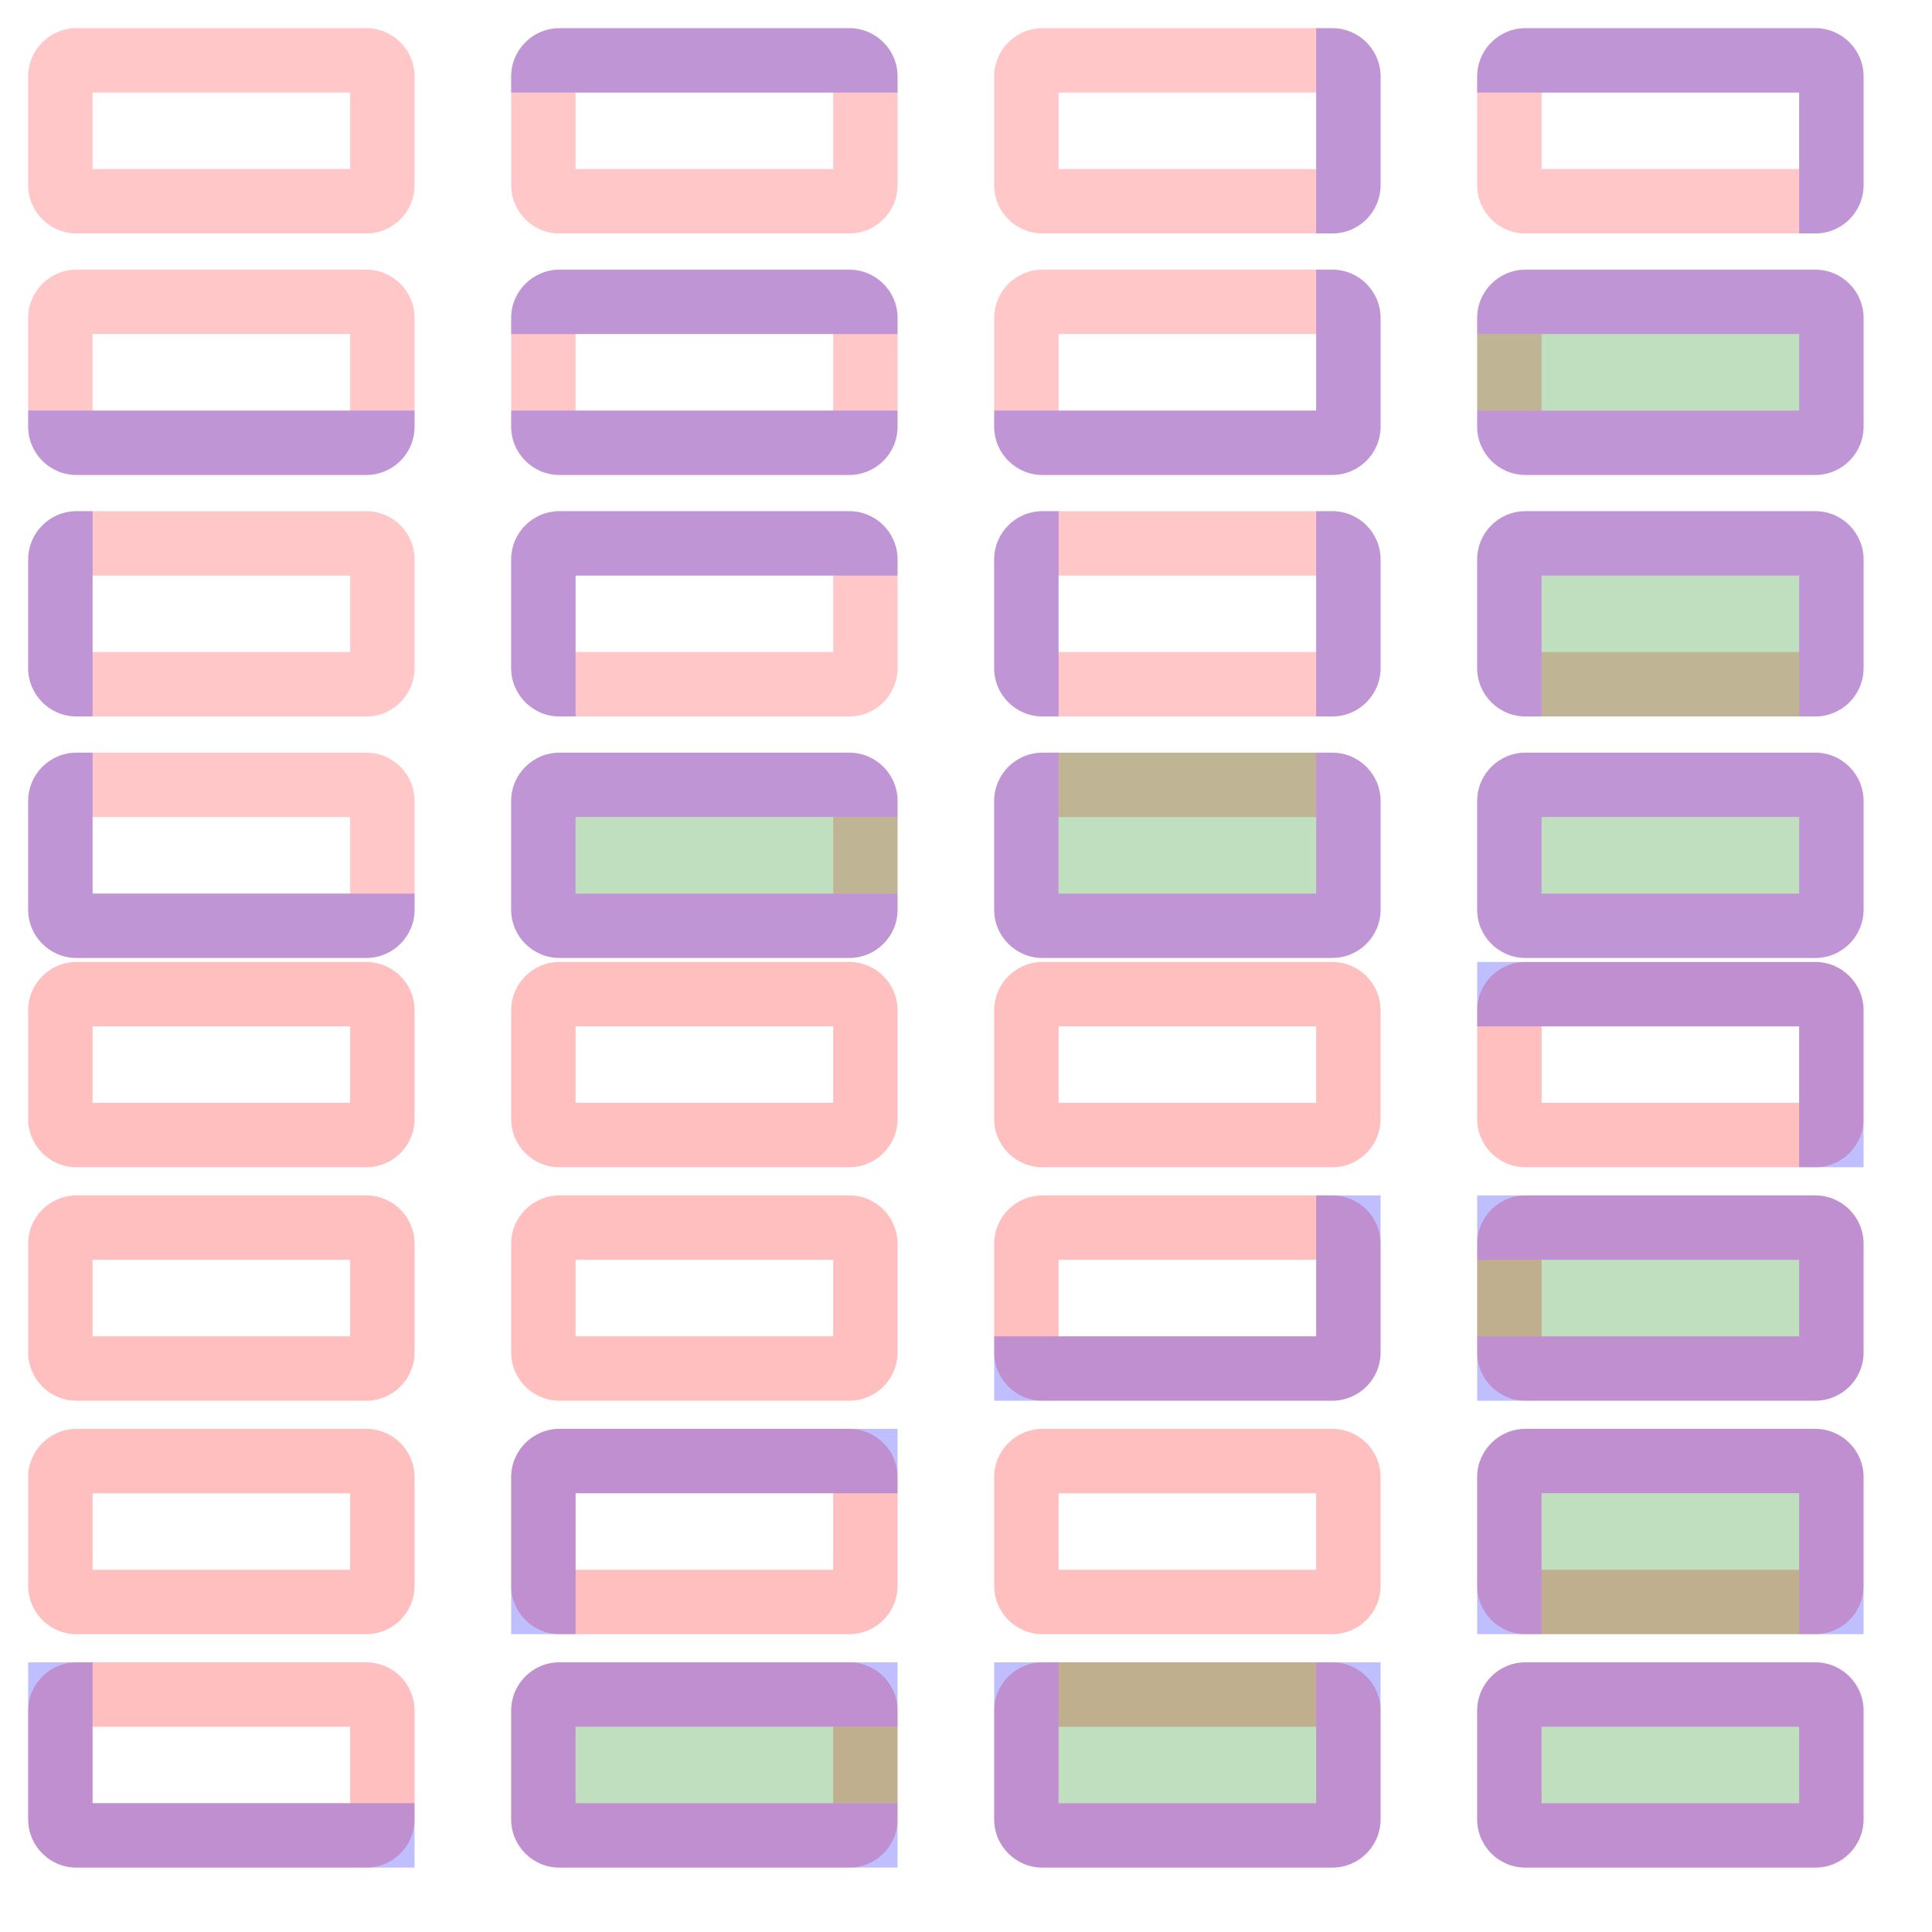 <?xml version="1.0" encoding="UTF-8" standalone="no"?><svg xmlns="http://www.w3.org/2000/svg" version="1.1" viewBox="0 0 480 480" ><rect x="0" y="0" width="480" height="480" fill="#333333" stroke="none"/><defs><clipPath id="clip_0"><polygon points="0 0,480 0,480 480,0 480" /></clipPath></defs><g clip-path="url(#clip_0)">	<path style="fill:#FFFFFF;" d="M 0,0 C 0,0 0,0 0,0 L 480,0 C 480,0 480,0 480,0 L 480,480 C 480,480 480,480 480,480 L 0,480 C 0,480 0,480 0,480 L 0,0 Z" /><defs><clipPath id="clip_1"><polygon points="0 0,480 0,480 480,0 480" /></clipPath></defs><g clip-path="url(#clip_1)">	<path style="fill:#FFFFFF;" d="M 0,0 C 0,0 0,0 0,0 L 480,0 C 480,0 480,0 480,0 L 480,480 C 480,480 480,480 480,480 L 0,480 C 0,480 0,480 0,480 L 0,0 Z" />	<path style="fill:#FF0000;fill-opacity:0.22" d="M 7,19 C 7,12.38 12.38,7 19,7 L 91,7 C 97.63,7 103,12.38 103,19 L 103,46 C 103,52.63 97.63,58 91,58 L 19,58 C 12.38,58 7,52.63 7,46 L 7,19 M 23,23 L 23,42 L 87,42 L 87,23 L 23,23 Z" />	<path style="fill:#FF0000;fill-opacity:0.25" d="M 7,251 C 7,244.38 12.38,239 19,239 L 91,239 C 97.63,239 103,244.38 103,251 L 103,278 C 103,284.63 97.63,290 91,290 L 19,290 C 12.38,290 7,284.63 7,278 L 7,251 M 23,255 L 23,274 L 87,274 L 87,255 L 23,255 Z" />	<path style="fill:#FF0000;fill-opacity:0.22" d="M 127,19 C 127,12.38 132.38,7 139,7 L 211,7 C 217.63,7 223,12.38 223,19 L 223,46 C 223,52.63 217.63,58 211,58 L 139,58 C 132.38,58 127,52.63 127,46 L 127,19 M 143,23 L 143,42 L 207,42 L 207,23 L 143,23 Z" />	<path style="fill:#0000FF;fill-opacity:0.25" d="M 139,7 C 132.38,7 127,12.38 127,19 L 127,23 L 223,23 L 223,19 C 223,12.38 217.63,7 211,7 L 139,7 Z" />	<path style="fill:#FF0000;fill-opacity:0.25" d="M 127,251 C 127,244.38 132.38,239 139,239 L 211,239 C 217.63,239 223,244.38 223,251 L 223,278 C 223,284.63 217.63,290 211,290 L 139,290 C 132.38,290 127,284.63 127,278 L 127,251 M 143,255 L 143,274 L 207,274 L 207,255 L 143,255 Z" />	<path style="fill:#FF0000;fill-opacity:0.22" d="M 247,19 C 247,12.38 252.38,7 259,7 L 331,7 C 337.63,7 343,12.38 343,19 L 343,46 C 343,52.63 337.63,58 331,58 L 259,58 C 252.38,58 247,52.63 247,46 L 247,19 M 263,23 L 263,42 L 327,42 L 327,23 L 263,23 Z" />	<path style="fill:#0000FF;fill-opacity:0.25" d="M 343,19 C 343,12.38 337.63,7 331,7 L 327,7 L 327,58 L 331,58 C 337.63,58 343,52.63 343,46 L 343,19 Z" />	<path style="fill:#FF0000;fill-opacity:0.25" d="M 247,251 C 247,244.38 252.38,239 259,239 L 331,239 C 337.63,239 343,244.38 343,251 L 343,278 C 343,284.63 337.63,290 331,290 L 259,290 C 252.38,290 247,284.63 247,278 L 247,251 M 263,255 L 263,274 L 327,274 L 327,255 L 263,255 Z" />	<path style="fill:#FF0000;fill-opacity:0.22" d="M 367,19 C 367,12.38 372.38,7 379,7 L 451,7 C 457.63,7 463,12.38 463,19 L 463,46 C 463,52.63 457.63,58 451,58 L 379,58 C 372.38,58 367,52.63 367,46 L 367,19 M 383,23 L 383,42 L 447,42 L 447,23 L 383,23 Z" />	<path style="fill:#0000FF;fill-opacity:0.25" d="M 379,7 C 372.38,7 367,12.38 367,19 L 367,23 L 447,23 L 447,58 L 451,58 C 457.63,58 463,52.63 463,46 L 463,19 C 463,12.38 457.63,7 451,7 L 379,7 Z" />	<path style="fill:#FF0000;fill-opacity:0.25" d="M 367,251 C 367,244.38 372.38,239 379,239 L 451,239 C 457.63,239 463,244.38 463,251 L 463,278 C 463,284.63 457.63,290 451,290 L 379,290 C 372.38,290 367,284.63 367,278 L 367,251 M 383,255 L 383,274 L 447,274 L 447,255 L 383,255 Z" />	<path style="fill:#0000FF;fill-opacity:0.25" d="M 367,239 L 367,251 L 367,255 L 447,255 L 447,290 L 451,290 L 463,290 L 463,251 C 463,244.38 457.63,239 451,239 L 367,239 Z" />	<path style="fill:#FF0000;fill-opacity:0.22" d="M 7,79 C 7,72.38 12.38,67 19,67 L 91,67 C 97.63,67 103,72.38 103,79 L 103,106 C 103,112.63 97.63,118 91,118 L 19,118 C 12.38,118 7,112.63 7,106 L 7,79 M 23,83 L 23,102 L 87,102 L 87,83 L 23,83 Z" />	<path style="fill:#0000FF;fill-opacity:0.25" d="M 19,118 C 12.38,118 7,112.63 7,106 L 7,102 L 103,102 L 103,106 C 103,112.63 97.63,118 91,118 L 19,118 Z" />	<path style="fill:#FF0000;fill-opacity:0.25" d="M 7,309 C 7,302.38 12.38,297 19,297 L 91,297 C 97.63,297 103,302.38 103,309 L 103,336 C 103,342.63 97.63,348 91,348 L 19,348 C 12.38,348 7,342.63 7,336 L 7,309 M 23,313 L 23,332 L 87,332 L 87,313 L 23,313 Z" />	<path style="fill:#FF0000;fill-opacity:0.22" d="M 127,79 C 127,72.38 132.38,67 139,67 L 211,67 C 217.63,67 223,72.38 223,79 L 223,106 C 223,112.63 217.63,118 211,118 L 139,118 C 132.38,118 127,112.63 127,106 L 127,79 M 143,83 L 143,102 L 207,102 L 207,83 L 143,83 Z" />	<path style="fill:#0000FF;fill-opacity:0.25" d="M 139,67 C 132.38,67 127,72.38 127,79 L 127,83 L 223,83 L 223,79 C 223,72.38 217.63,67 211,67 L 139,67 M 139,118 C 132.38,118 127,112.63 127,106 L 127,102 L 223,102 L 223,106 C 223,112.63 217.63,118 211,118 L 139,118 Z" />	<path style="fill:#FF0000;fill-opacity:0.25" d="M 127,309 C 127,302.38 132.38,297 139,297 L 211,297 C 217.63,297 223,302.38 223,309 L 223,336 C 223,342.63 217.63,348 211,348 L 139,348 C 132.38,348 127,342.63 127,336 L 127,309 M 143,313 L 143,332 L 207,332 L 207,313 L 143,313 Z" />	<path style="fill:#FF0000;fill-opacity:0.22" d="M 247,79 C 247,72.38 252.38,67 259,67 L 331,67 C 337.63,67 343,72.38 343,79 L 343,106 C 343,112.63 337.63,118 331,118 L 259,118 C 252.38,118 247,112.63 247,106 L 247,79 M 263,83 L 263,102 L 327,102 L 327,83 L 263,83 Z" />	<path style="fill:#0000FF;fill-opacity:0.25" d="M 343,79 C 343,72.38 337.63,67 331,67 L 327,67 L 327,102 L 247,102 L 247,106 C 247,112.63 252.38,118 259,118 L 331,118 C 337.63,118 343,112.63 343,106 L 343,79 Z" />	<path style="fill:#FF0000;fill-opacity:0.25" d="M 247,309 C 247,302.38 252.38,297 259,297 L 331,297 C 337.63,297 343,302.38 343,309 L 343,336 C 343,342.63 337.63,348 331,348 L 259,348 C 252.38,348 247,342.63 247,336 L 247,309 M 263,313 L 263,332 L 327,332 L 327,313 L 263,313 Z" />	<path style="fill:#0000FF;fill-opacity:0.25" d="M 343,297 L 331,297 L 327,297 L 327,332 L 247,332 L 247,336 L 247,348 L 331,348 C 337.63,348 343,342.63 343,336 L 343,297 Z" />	<path style="fill:#FF0000;fill-opacity:0.22" d="M 367,79 C 367,72.38 372.38,67 379,67 L 451,67 C 457.63,67 463,72.38 463,79 L 463,106 C 463,112.63 457.63,118 451,118 L 379,118 C 372.38,118 367,112.63 367,106 L 367,79 M 383,83 L 383,102 L 447,102 L 447,83 L 383,83 Z" />	<path style="fill:#0000FF;fill-opacity:0.25" d="M 379,67 C 372.38,67 367,72.38 367,79 L 367,83 L 447,83 L 447,102 L 367,102 L 367,106 C 367,112.63 372.38,118 379,118 L 451,118 C 457.63,118 463,112.63 463,106 L 463,79 C 463,72.38 457.63,67 451,67 L 379,67 Z" />	<path style="fill:#008000;fill-opacity:0.25" d="M 367,67 L 367,79 L 367,83 L 447,83 L 447,102 L 367,102 L 367,106 L 367,118 L 367,67 Z" />	<path style="fill:#FF0000;fill-opacity:0.25" d="M 367,309 C 367,302.38 372.38,297 379,297 L 451,297 C 457.63,297 463,302.38 463,309 L 463,336 C 463,342.63 457.63,348 451,348 L 379,348 C 372.38,348 367,342.63 367,336 L 367,309 M 383,313 L 383,332 L 447,332 L 447,313 L 383,313 Z" />	<path style="fill:#0000FF;fill-opacity:0.25" d="M 367,297 L 367,309 L 367,313 L 447,313 L 447,332 L 367,332 L 367,336 L 367,348 L 451,348 C 457.63,348 463,342.63 463,336 L 463,309 C 463,302.38 457.63,297 451,297 L 367,297 Z" />	<path style="fill:#008000;fill-opacity:0.25" d="M 367,297 L 367,309 L 367,313 L 447,313 L 447,332 L 367,332 L 367,336 L 367,348 L 367,297 Z" />	<path style="fill:#FF0000;fill-opacity:0.22" d="M 7,139 C 7,132.38 12.38,127 19,127 L 91,127 C 97.63,127 103,132.38 103,139 L 103,166 C 103,172.63 97.63,178 91,178 L 19,178 C 12.38,178 7,172.63 7,166 L 7,139 M 23,143 L 23,162 L 87,162 L 87,143 L 23,143 Z" />	<path style="fill:#0000FF;fill-opacity:0.25" d="M 7,139 C 7,132.38 12.38,127 19,127 L 23,127 L 23,178 L 19,178 C 12.38,178 7,172.63 7,166 L 7,139 Z" />	<path style="fill:#FF0000;fill-opacity:0.25" d="M 7,367 C 7,360.38 12.38,355 19,355 L 91,355 C 97.63,355 103,360.38 103,367 L 103,394 C 103,400.63 97.63,406 91,406 L 19,406 C 12.38,406 7,400.63 7,394 L 7,367 M 23,371 L 23,390 L 87,390 L 87,371 L 23,371 Z" />	<path style="fill:#FF0000;fill-opacity:0.22" d="M 127,139 C 127,132.38 132.38,127 139,127 L 211,127 C 217.63,127 223,132.38 223,139 L 223,166 C 223,172.63 217.63,178 211,178 L 139,178 C 132.38,178 127,172.63 127,166 L 127,139 M 143,143 L 143,162 L 207,162 L 207,143 L 143,143 Z" />	<path style="fill:#0000FF;fill-opacity:0.25" d="M 127,166 C 127,172.63 132.38,178 139,178 L 143,178 L 143,143 L 223,143 L 223,139 C 223,132.38 217.63,127 211,127 L 139,127 C 132.38,127 127,132.38 127,139 L 127,166 Z" />	<path style="fill:#FF0000;fill-opacity:0.25" d="M 127,367 C 127,360.38 132.38,355 139,355 L 211,355 C 217.63,355 223,360.38 223,367 L 223,394 C 223,400.63 217.63,406 211,406 L 139,406 C 132.38,406 127,400.63 127,394 L 127,367 M 143,371 L 143,390 L 207,390 L 207,371 L 143,371 Z" />	<path style="fill:#0000FF;fill-opacity:0.25" d="M 127,406 L 139,406 L 143,406 L 143,371 L 223,371 L 223,367 L 223,355 L 139,355 C 132.38,355 127,360.38 127,367 L 127,406 Z" />	<path style="fill:#FF0000;fill-opacity:0.22" d="M 247,139 C 247,132.38 252.38,127 259,127 L 331,127 C 337.63,127 343,132.38 343,139 L 343,166 C 343,172.63 337.63,178 331,178 L 259,178 C 252.38,178 247,172.63 247,166 L 247,139 M 263,143 L 263,162 L 327,162 L 327,143 L 263,143 Z" />	<path style="fill:#0000FF;fill-opacity:0.25" d="M 343,139 C 343,132.38 337.63,127 331,127 L 327,127 L 327,178 L 331,178 C 337.63,178 343,172.63 343,166 L 343,139 M 247,139 C 247,132.38 252.38,127 259,127 L 263,127 L 263,178 L 259,178 C 252.38,178 247,172.63 247,166 L 247,139 Z" />	<path style="fill:#FF0000;fill-opacity:0.25" d="M 247,367 C 247,360.38 252.38,355 259,355 L 331,355 C 337.63,355 343,360.38 343,367 L 343,394 C 343,400.63 337.63,406 331,406 L 259,406 C 252.38,406 247,400.63 247,394 L 247,367 M 263,371 L 263,390 L 327,390 L 327,371 L 263,371 Z" />	<path style="fill:#FF0000;fill-opacity:0.22" d="M 367,139 C 367,132.38 372.38,127 379,127 L 451,127 C 457.63,127 463,132.38 463,139 L 463,166 C 463,172.63 457.63,178 451,178 L 379,178 C 372.38,178 367,172.63 367,166 L 367,139 M 383,143 L 383,162 L 447,162 L 447,143 L 383,143 Z" />	<path style="fill:#0000FF;fill-opacity:0.25" d="M 367,166 C 367,172.63 372.38,178 379,178 L 383,178 L 383,143 L 447,143 L 447,178 L 451,178 C 457.63,178 463,172.63 463,166 L 463,139 C 463,132.38 457.63,127 451,127 L 379,127 C 372.38,127 367,132.38 367,139 L 367,166 Z" />	<path style="fill:#008000;fill-opacity:0.25" d="M 367,178 L 379,178 L 383,178 L 383,143 L 447,143 L 447,178 L 451,178 L 463,178 L 367,178 Z" />	<path style="fill:#FF0000;fill-opacity:0.25" d="M 367,367 C 367,360.38 372.38,355 379,355 L 451,355 C 457.63,355 463,360.38 463,367 L 463,394 C 463,400.63 457.63,406 451,406 L 379,406 C 372.38,406 367,400.63 367,394 L 367,367 M 383,371 L 383,390 L 447,390 L 447,371 L 383,371 Z" />	<path style="fill:#0000FF;fill-opacity:0.25" d="M 367,406 L 379,406 L 383,406 L 383,371 L 447,371 L 447,406 L 451,406 L 463,406 L 463,367 C 463,360.38 457.63,355 451,355 L 379,355 C 372.38,355 367,360.38 367,367 L 367,406 Z" />	<path style="fill:#008000;fill-opacity:0.25" d="M 367,406 L 379,406 L 383,406 L 383,371 L 447,371 L 447,406 L 451,406 L 463,406 L 367,406 Z" />	<path style="fill:#FF0000;fill-opacity:0.22" d="M 7,199 C 7,192.38 12.38,187 19,187 L 91,187 C 97.63,187 103,192.38 103,199 L 103,226 C 103,232.63 97.63,238 91,238 L 19,238 C 12.38,238 7,232.63 7,226 L 7,199 M 23,203 L 23,222 L 87,222 L 87,203 L 23,203 Z" />	<path style="fill:#0000FF;fill-opacity:0.25" d="M 91,238 C 97.63,238 103,232.63 103,226 L 103,222 L 23,222 L 23,187 L 19,187 C 12.38,187 7,192.38 7,199 L 7,226 C 7,232.63 12.38,238 19,238 L 91,238 Z" />	<path style="fill:#FF0000;fill-opacity:0.25" d="M 7,425 C 7,418.38 12.38,413 19,413 L 91,413 C 97.63,413 103,418.38 103,425 L 103,452 C 103,458.63 97.63,464 91,464 L 19,464 C 12.38,464 7,458.63 7,452 L 7,425 M 23,429 L 23,448 L 87,448 L 87,429 L 23,429 Z" />	<path style="fill:#0000FF;fill-opacity:0.25" d="M 103,464 L 103,452 L 103,448 L 23,448 L 23,413 L 19,413 L 7,413 L 7,452 C 7,458.63 12.38,464 19,464 L 103,464 Z" />	<path style="fill:#FF0000;fill-opacity:0.22" d="M 127,199 C 127,192.38 132.38,187 139,187 L 211,187 C 217.63,187 223,192.38 223,199 L 223,226 C 223,232.63 217.63,238 211,238 L 139,238 C 132.38,238 127,232.63 127,226 L 127,199 M 143,203 L 143,222 L 207,222 L 207,203 L 143,203 Z" />	<path style="fill:#0000FF;fill-opacity:0.25" d="M 211,187 C 217.63,187 223,192.38 223,199 L 223,203 L 143,203 L 143,222 L 223,222 L 223,226 C 223,232.63 217.63,238 211,238 L 139,238 C 132.38,238 127,232.63 127,226 L 127,199 C 127,192.38 132.38,187 139,187 L 211,187 Z" />	<path style="fill:#008000;fill-opacity:0.25" d="M 223,187 L 223,199 L 223,203 L 143,203 L 143,222 L 223,222 L 223,226 L 223,238 L 223,187 Z" />	<path style="fill:#FF0000;fill-opacity:0.25" d="M 127,425 C 127,418.38 132.38,413 139,413 L 211,413 C 217.63,413 223,418.38 223,425 L 223,452 C 223,458.63 217.63,464 211,464 L 139,464 C 132.38,464 127,458.63 127,452 L 127,425 M 143,429 L 143,448 L 207,448 L 207,429 L 143,429 Z" />	<path style="fill:#0000FF;fill-opacity:0.25" d="M 223,413 L 223,425 L 223,429 L 143,429 L 143,448 L 223,448 L 223,452 L 223,464 L 139,464 C 132.38,464 127,458.63 127,452 L 127,425 C 127,418.38 132.38,413 139,413 L 223,413 Z" />	<path style="fill:#008000;fill-opacity:0.25" d="M 223,413 L 223,425 L 223,429 L 143,429 L 143,448 L 223,448 L 223,452 L 223,464 L 223,413 Z" />	<path style="fill:#FF0000;fill-opacity:0.22" d="M 247,199 C 247,192.38 252.38,187 259,187 L 331,187 C 337.63,187 343,192.38 343,199 L 343,226 C 343,232.63 337.63,238 331,238 L 259,238 C 252.38,238 247,232.63 247,226 L 247,199 M 263,203 L 263,222 L 327,222 L 327,203 L 263,203 Z" />	<path style="fill:#0000FF;fill-opacity:0.25" d="M 263,187 L 259,187 C 252.38,187 247,192.38 247,199 L 247,226 C 247,232.63 252.38,238 259,238 L 331,238 C 337.63,238 343,232.63 343,226 L 343,199 C 343,192.38 337.63,187 331,187 L 327,187 L 327,222 L 263,222 L 263,187 Z" />	<path style="fill:#008000;fill-opacity:0.25" d="M 263,187 L 259,187 L 247,187 L 343,187 L 331,187 L 327,187 L 327,222 L 263,222 L 263,187 Z" />	<path style="fill:#FF0000;fill-opacity:0.25" d="M 247,425 C 247,418.38 252.38,413 259,413 L 331,413 C 337.63,413 343,418.38 343,425 L 343,452 C 343,458.63 337.63,464 331,464 L 259,464 C 252.38,464 247,458.63 247,452 L 247,425 M 263,429 L 263,448 L 327,448 L 327,429 L 263,429 Z" />	<path style="fill:#0000FF;fill-opacity:0.25" d="M 263,413 L 259,413 L 247,413 L 247,452 C 247,458.63 252.38,464 259,464 L 331,464 C 337.63,464 343,458.63 343,452 L 343,413 L 331,413 L 327,413 L 327,448 L 263,448 L 263,413 Z" />	<path style="fill:#008000;fill-opacity:0.25" d="M 263,413 L 259,413 L 247,413 L 343,413 L 331,413 L 327,413 L 327,448 L 263,448 L 263,413 Z" />	<path style="fill:#FF0000;fill-opacity:0.22" d="M 367,199 C 367,192.38 372.38,187 379,187 L 451,187 C 457.63,187 463,192.38 463,199 L 463,226 C 463,232.63 457.63,238 451,238 L 379,238 C 372.38,238 367,232.63 367,226 L 367,199 M 383,203 L 383,222 L 447,222 L 447,203 L 383,203 Z" />	<path style="fill:#0000FF;fill-opacity:0.25" d="M 367,199 C 367,192.38 372.38,187 379,187 L 451,187 C 457.63,187 463,192.38 463,199 L 463,226 C 463,232.63 457.63,238 451,238 L 379,238 C 372.38,238 367,232.63 367,226 L 367,199 M 383,203 L 383,222 L 447,222 L 447,203 L 383,203 Z" />	<path style="fill:#008000;fill-opacity:0.25" d="M 383,203 L 383,222 L 447,222 L 447,203 L 383,203 Z" />	<path style="fill:#FF0000;fill-opacity:0.25" d="M 367,425 C 367,418.38 372.38,413 379,413 L 451,413 C 457.63,413 463,418.38 463,425 L 463,452 C 463,458.63 457.63,464 451,464 L 379,464 C 372.38,464 367,458.63 367,452 L 367,425 M 383,429 L 383,448 L 447,448 L 447,429 L 383,429 Z" />	<path style="fill:#0000FF;fill-opacity:0.25" d="M 367,425 C 367,418.38 372.38,413 379,413 L 451,413 C 457.63,413 463,418.38 463,425 L 463,452 C 463,458.63 457.63,464 451,464 L 379,464 C 372.38,464 367,458.63 367,452 L 367,425 M 383,429 L 383,448 L 447,448 L 447,429 L 383,429 Z" />	<path style="fill:#008000;fill-opacity:0.25" d="M 383,429 L 383,448 L 447,448 L 447,429 L 383,429 Z" /></g></g></svg>